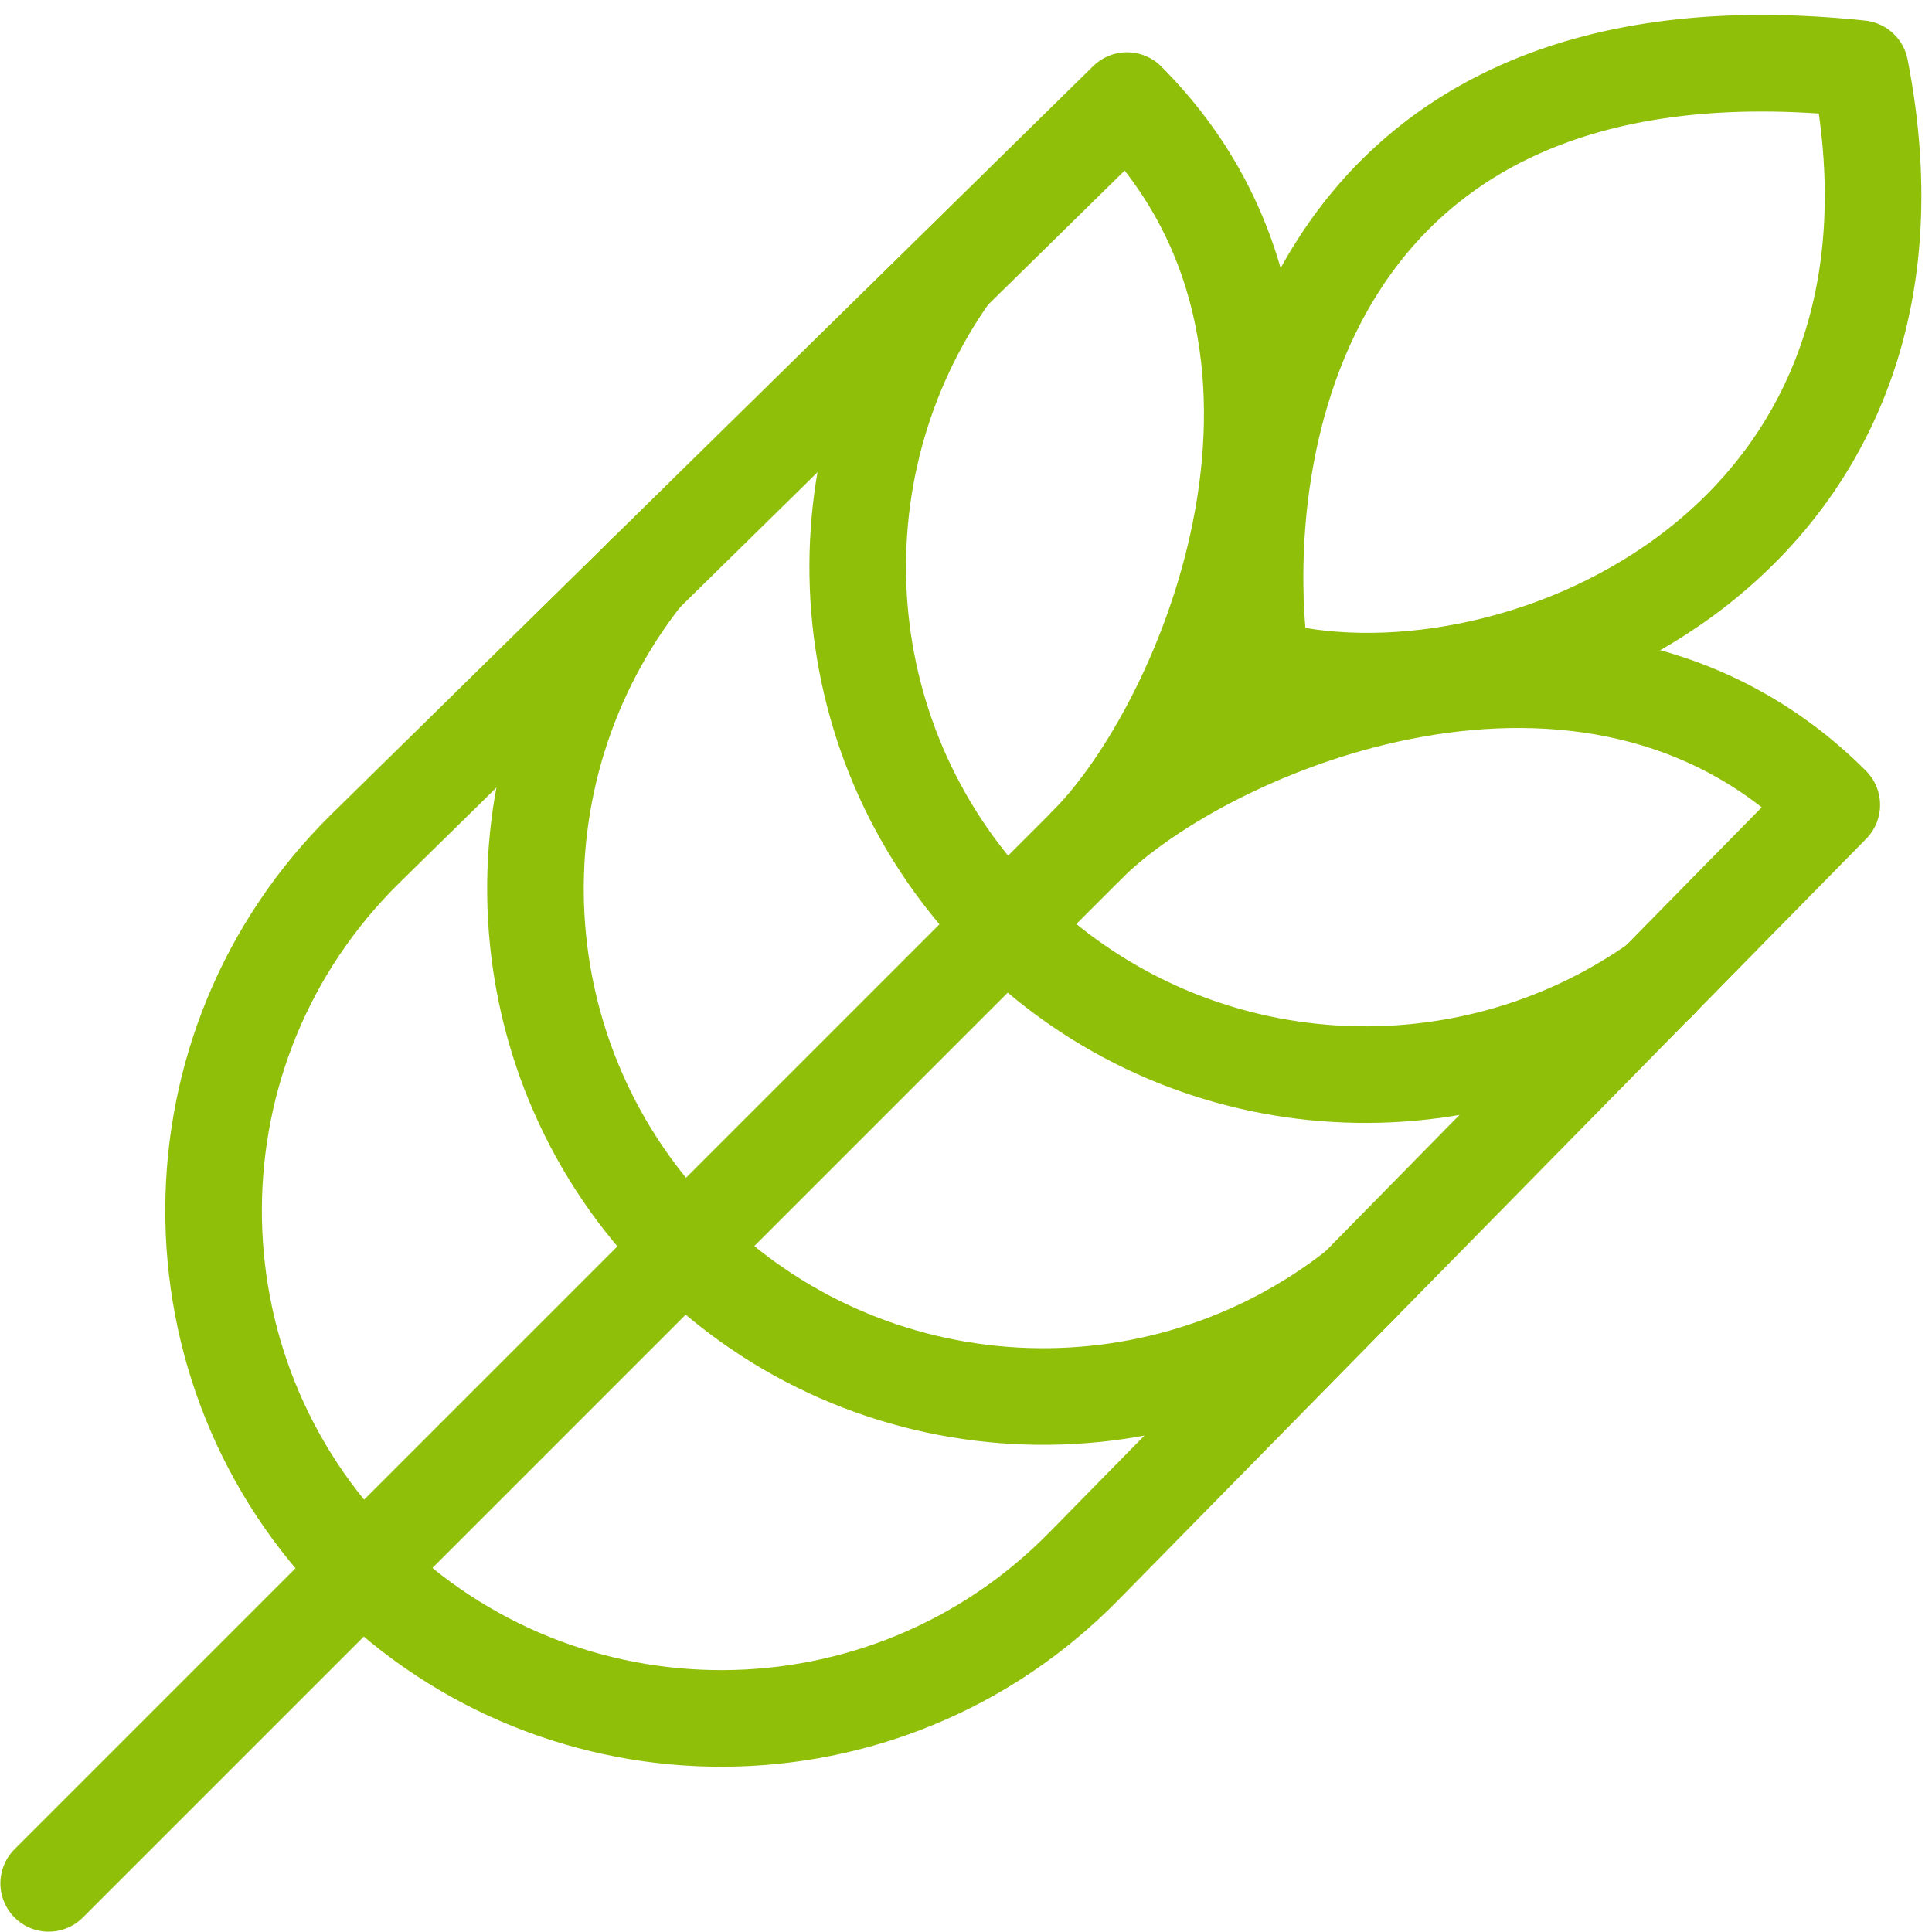 <svg width="40" height="40" viewBox="0 0 40 40" fill="none" xmlns="http://www.w3.org/2000/svg">
<g clip-path="url(#clip0_216_8870)">
<path d="M7.568 17.566L23.334 2.082C28.334 7.082 25 14.999 22.5 17.499C25 14.999 32.925 11.665 37.925 16.665L22.433 32.433C18.339 36.601 11.632 36.63 7.501 32.499C3.369 28.368 3.4 21.66 7.568 17.566Z" stroke="#90BF0A" stroke-width="2" stroke-linecap="round" stroke-linejoin="round"/>
<path d="M34.336 20.325C30.236 23.228 24.515 22.848 20.837 19.17C17.162 15.495 16.78 9.783 19.673 5.684" stroke="#90BF0A" stroke-width="2" stroke-linecap="round" stroke-linejoin="round"/>
<path d="M13.334 11.902C10.084 16.024 10.355 22.025 14.165 25.834C17.977 29.647 23.983 29.916 28.105 26.659" stroke="#90BF0A" stroke-width="2" stroke-linecap="round" stroke-linejoin="round"/>
<path d="M26.112 13.821C25.455 9.181 27.015 0.205 38.513 1.421C40.483 11.481 31.08 15.217 26.112 13.821Z" stroke="#90BF0A" stroke-width="2" stroke-linecap="round" stroke-linejoin="round"/>
<path d="M1.008 38.993L22.567 17.434" stroke="#90BF0A" stroke-width="2" stroke-linecap="round" stroke-linejoin="round"/>
</g>
<defs>
<clipPath id="clip0_216_8870">
<rect width="40" height="40" fill="white"/>
</clipPath>
</defs>
</svg>
